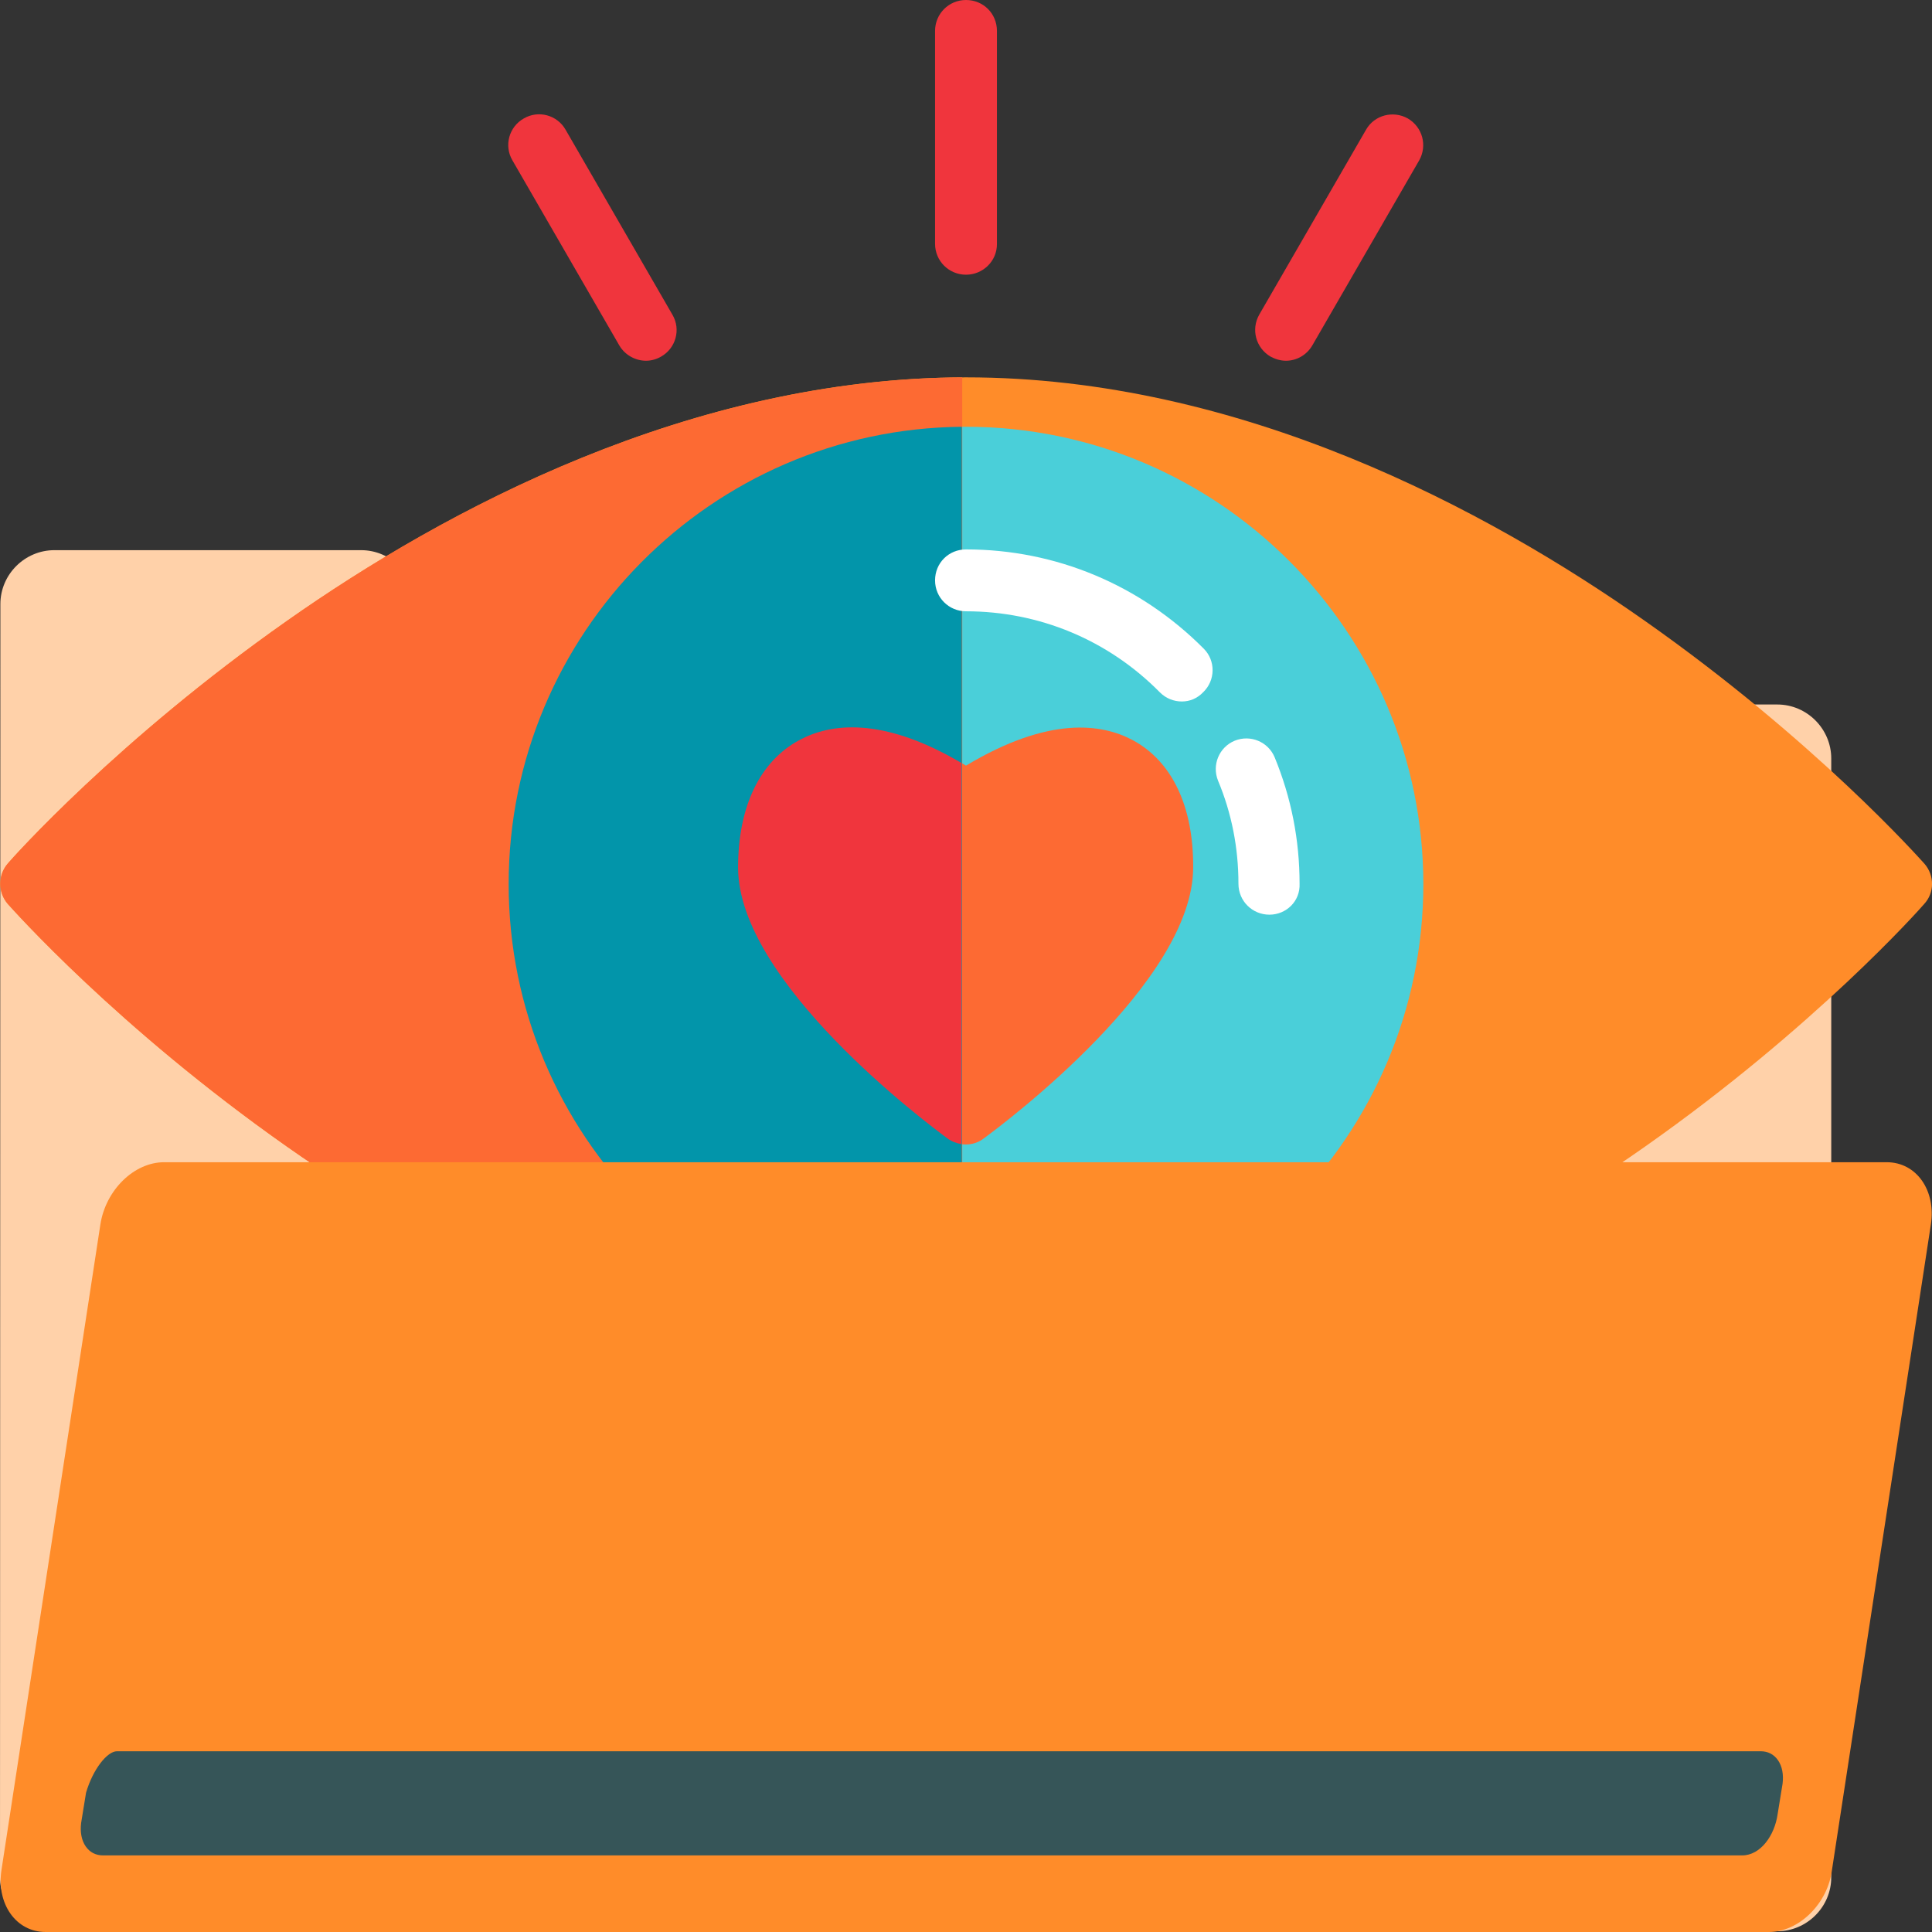 <?xml version="1.0" encoding="utf-8"?>
<!-- Generator: Adobe Illustrator 19.0.0, SVG Export Plug-In . SVG Version: 6.00 Build 0)  -->
<svg version="1.1" id="Layer_1" xmlns="http://www.w3.org/2000/svg" xmlns:xlink="http://www.w3.org/1999/xlink" x="0px" y="0px"
	 viewBox="96 11 512 512" style="enable-background:new 96 11 512 512;" xml:space="preserve">
<rect x="96" y="11" width="512" height="512" fill="#333333" stroke="none"/>
<style type="text/css">
	.st0{display:none;fill:#9BAAAB;}
	.st1{fill:#FFD1A9;}
	.st2{fill:#FF8C29;}
	.st3{fill:#4ACFD9;}
	.st4{fill:#FD6A33;}
	.st5{fill:#0295AA;}
	.st6{fill:#F0353D;}
	.st7{fill:#FFFFFF;}
	.st8{fill:#365558;}
</style>
<polygon class="st0" points="543.8,223.7 407.7,276.4 271.5,223.7 408,170.3 "/>
<polygon class="st0" points="681.3,85.3 817.8,138.7 681.7,191.4 545.5,138.7 "/>
<path class="st1" d="M96.1,171.1c0-7.9,6.5-14.3,14.3-14.3h81.3c7.9,0,14.3,6.5,14.3,14.3c0,0,0-0.8,0,9c0,9.9,3.5,17.6,17.6,17.6
	c14,0,343.4,0,343.4,0c7.9,0,14.3,6.5,14.3,14.3v296.5c0,7.9-6.5,14.3-14.3,14.3H110.3c-7.9,0-14.3-6.5-14.3-14.3L96.1,171.1"/>
<path class="st2" d="M606,239.9c-1.2-1.3-28.9-32.6-74-64.3C490.1,146.1,424.8,111,352,111s-138.1,35.1-179.9,64.5
	c-45.1,31.7-72.9,63-74,64.3c-2.7,3.1-2.7,7.7,0,10.8c1.2,1.3,28.9,32.6,74,64.3c41.9,29.4,107.1,64.5,179.9,64.5
	s138.1-35.1,179.9-64.5c45.1-31.7,72.9-63,74-64.3C608.7,247.6,608.7,243,606,239.9z"/>
<path class="st3" d="M352,124.1c-66.8,0-121.2,54.4-121.2,121.2S285.2,366.5,352,366.5s121.2-54.4,121.2-121.2
	S418.8,124.1,352,124.1z"/>
<path class="st4" d="M396.1,207.1c-8.1-4.3-22.1-6.4-44.1,6.8c-21.9-13.2-36-11.1-44.1-6.8c-10.5,5.6-16.3,17.6-16.3,33.8
	c0,30.3,49.8,67.6,55.5,71.8c1.4,1,3.1,1.6,4.8,1.6s3.4-0.5,4.8-1.6c5.7-4.2,55.5-41.5,55.5-71.8
	C412.3,224.7,406.6,212.7,396.1,207.1z"/>
<path class="st4" d="M172.1,175.5c-45.1,31.7-72.9,63-74,64.3c-2.7,3.1-2.7,7.7,0,10.8c1.2,1.3,28.9,32.6,74,64.3
	c41.7,29.3,106.5,64.2,178.9,64.5V111C278.5,111.4,213.7,146.2,172.1,175.5z"/>
<path class="st5" d="M230.8,245.3c0,66.5,53.8,120.6,120.1,121.2V124.1C284.6,124.7,230.8,178.8,230.8,245.3z"/>
<path class="st6" d="M307.9,207.1c-10.5,5.6-16.3,17.6-16.3,33.8c0,30.3,49.8,67.6,55.5,71.8c1.1,0.8,2.4,1.3,3.7,1.5v-101
	C329.6,200.7,315.9,202.8,307.9,207.1z"/>
<g>
	<path class="st7" d="M432.4,253.4c-4.5,0-8.2-3.6-8.2-8.2c0-9.5-1.8-18.7-5.4-27.3c-1.7-4.2,0.3-8.9,4.4-10.6
		c4.2-1.7,8.9,0.3,10.6,4.4c4.4,10.7,6.6,21.9,6.6,33.5C440.6,249.8,436.9,253.4,432.4,253.4z"/>
	<path class="st7" d="M409.2,196.9c-2.1,0-4.2-0.8-5.8-2.4C389.7,180.6,371.4,173,352,173c-4.5,0-8.2-3.6-8.2-8.2s3.6-8.2,8.2-8.2
		c23.8,0,46.2,9.4,63,26.3c3.2,3.2,3.1,8.4-0.1,11.5C413.3,196.1,411.3,196.9,409.2,196.9z"/>
</g>
<g>
	<path class="st6" d="M352,83.8c-4.5,0-8.2-3.6-8.2-8.2V19.2c0-4.5,3.6-8.2,8.2-8.2s8.2,3.6,8.2,8.2v56.5
		C360.2,80.2,356.5,83.8,352,83.8z"/>
	<path class="st6" d="M436.8,106.6c-1.4,0-2.8-0.4-4.1-1.1c-3.9-2.3-5.2-7.2-3-11.1l28.3-49c2.2-3.9,7.2-5.2,11.1-3
		c3.9,2.3,5.2,7.2,3,11.1l-28.3,49C442.3,105.1,439.6,106.6,436.8,106.6z"/>
	<path class="st6" d="M267.2,106.6c-2.8,0-5.6-1.5-7.1-4.1l-28.3-49c-2.3-3.9-0.9-8.9,3-11.1c3.9-2.3,8.9-0.9,11.1,3l28.3,49
		c2.3,3.9,0.9,8.9-3,11.1C270,106.2,268.6,106.6,267.2,106.6z"/>
</g>
<path class="st2" d="M564.8,523H108.1c-7.9,0-13.1-7.5-11.7-16.5l26.2-171c1.4-9.1,8.9-16.5,16.9-16.5H596c7.9,0,13.1,7.5,11.7,16.5
	l-26.2,171C580.4,515.5,572.7,523,564.8,523z"/>
<path class="st8" d="M123.3,502.7c-1.9,0-3.5-0.8-4.6-2.4s-1.5-3.8-1.2-6.2l1.3-8c1.8-6.2,5.6-11,8.2-11h435.6
	c1.9,0,3.5,0.8,4.6,2.4s1.5,3.8,1.2,6.2l-1.3,8c-0.8,5.8-4.6,11-9.4,11H123.3z"/>
</svg>
